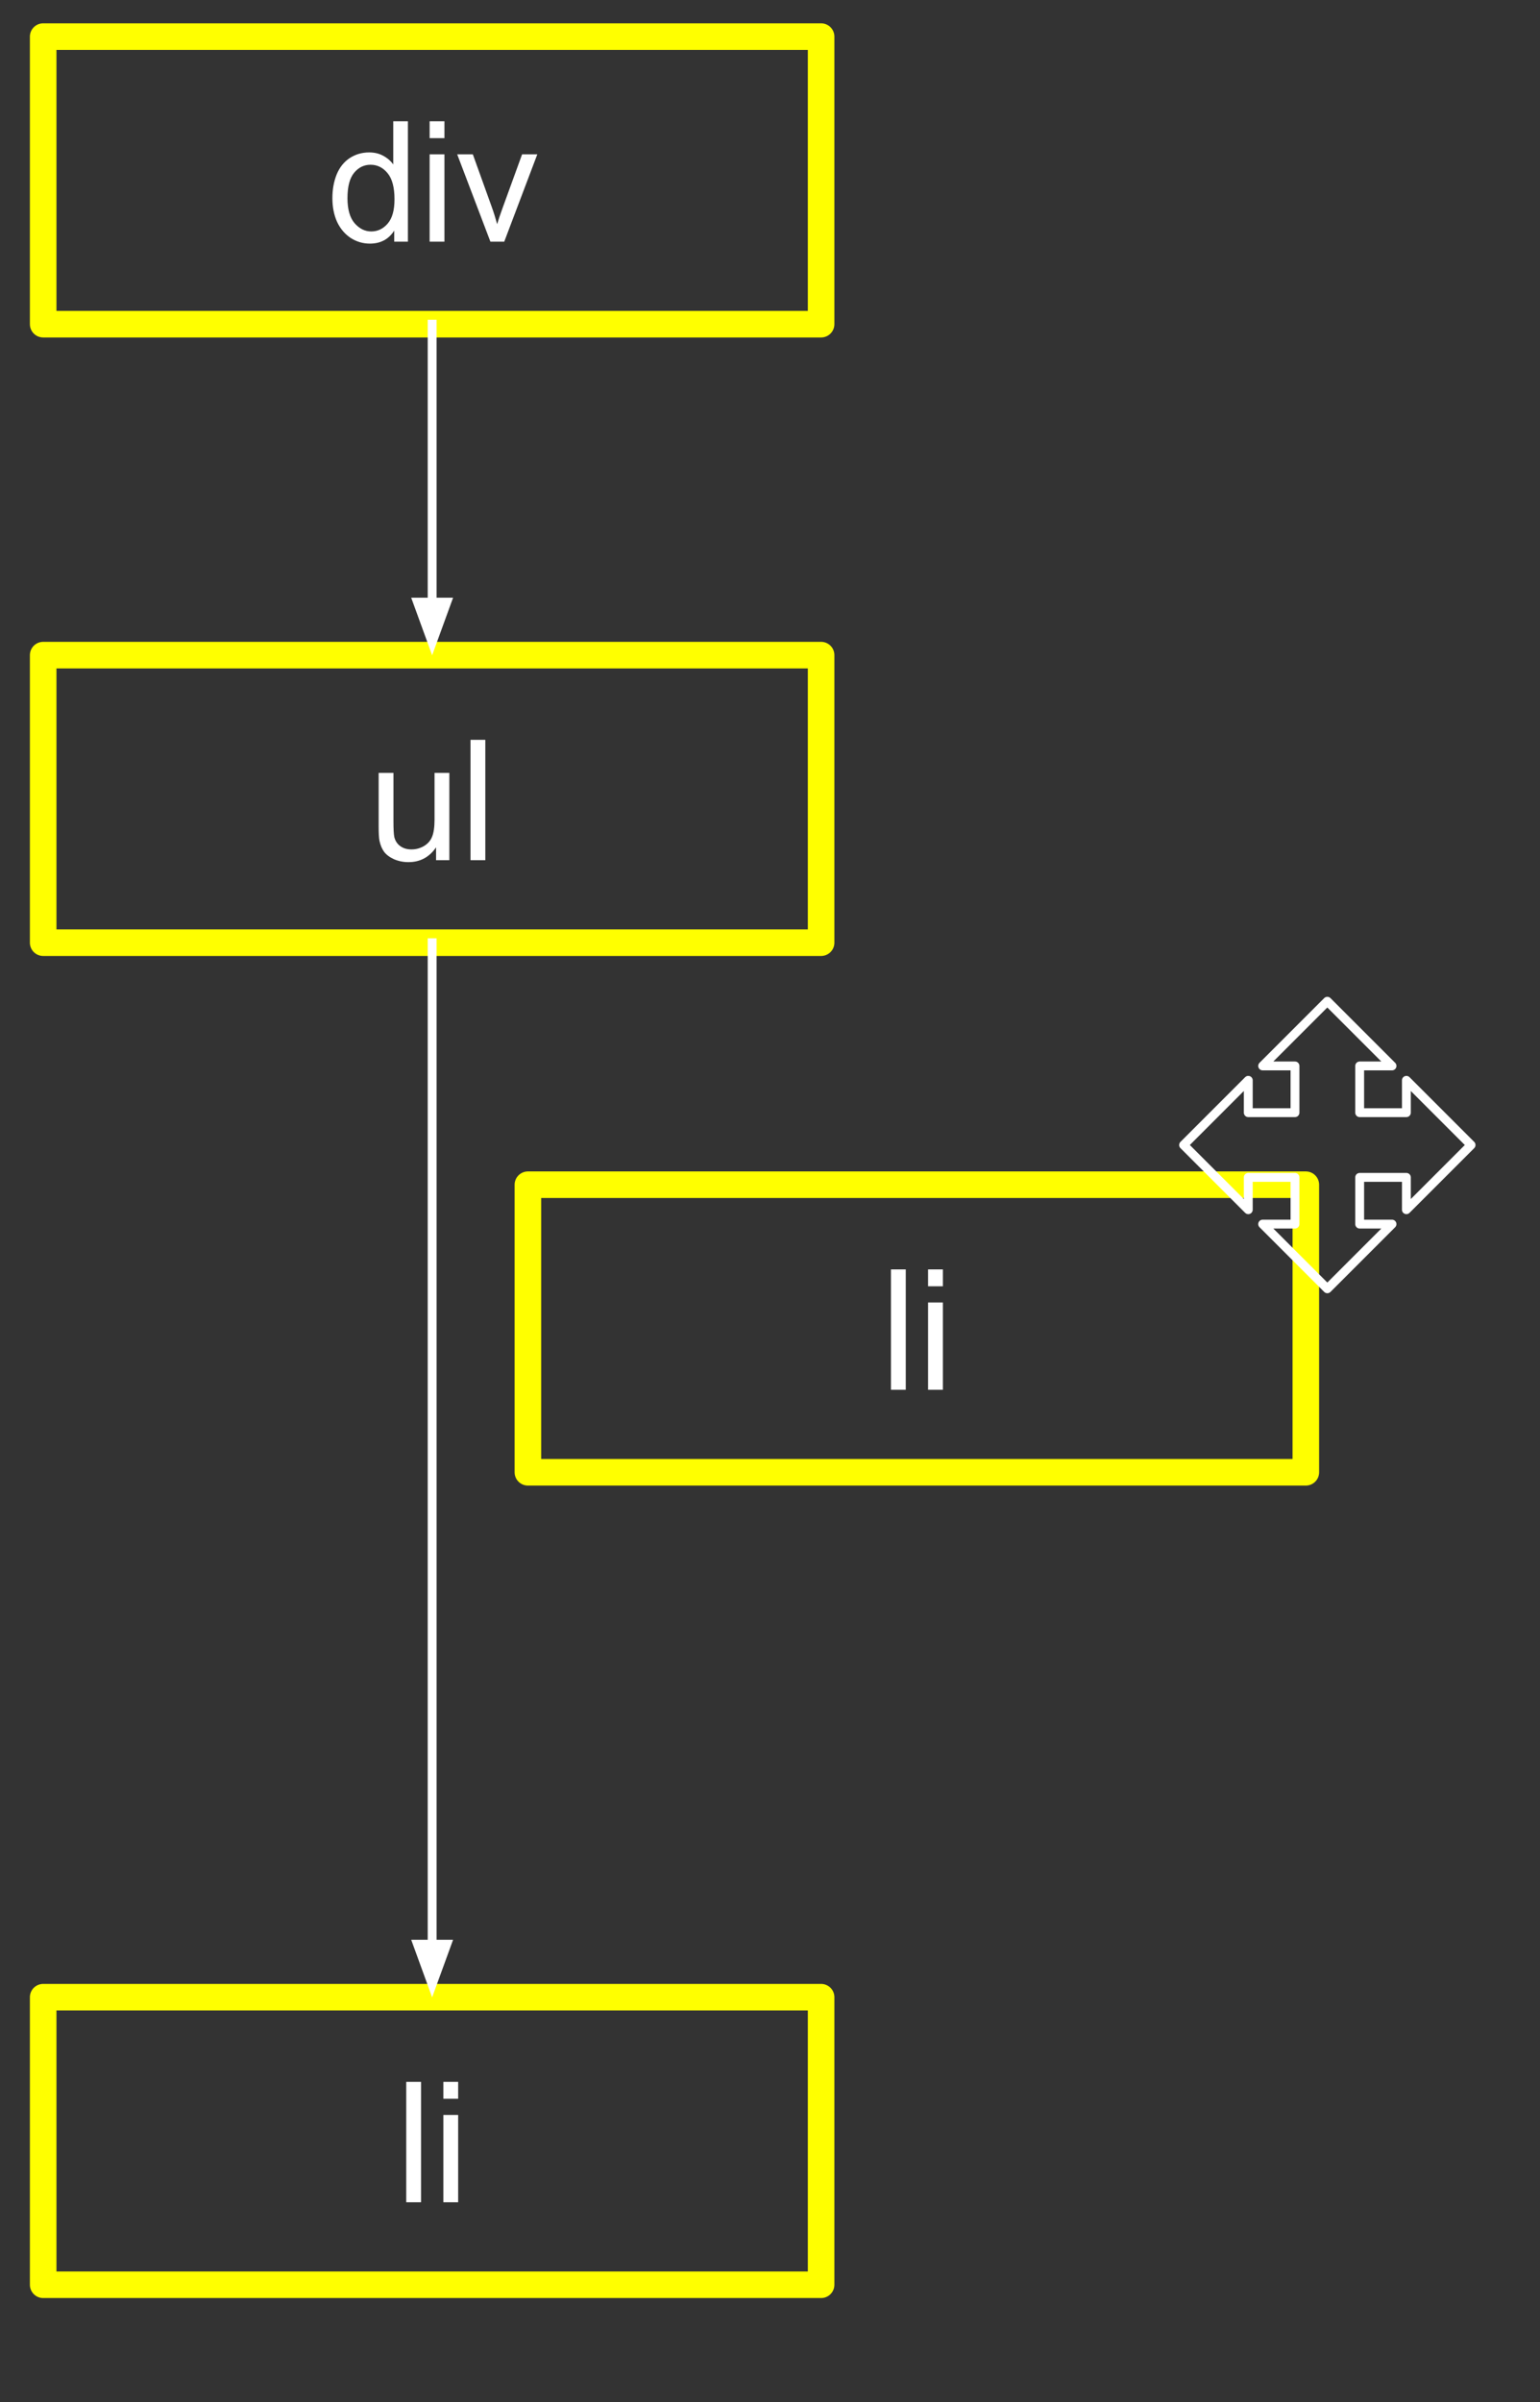 <?xml version="1.0" standalone="yes"?>

<svg version="1.1" viewBox="0.0 0.0 173.955 271.26" fill="none" stroke="none" stroke-linecap="square" stroke-miterlimit="10" xmlns="http://www.w3.org/2000/svg" xmlns:xlink="http://www.w3.org/1999/xlink"><rect x="0.0" y="0.0" width="173.955" height="271.26" fill="#333333" stroke="none"/><clipPath id="p.0"><path d="m0 0l173.955 0l0 271.26l-173.955 0l0 -271.26z" clip-rule="nonzero"></path></clipPath><g clip-path="url(#p.0)"><path fill="#000000" fill-opacity="0.0" d="m0 0l173.955 0l0 271.26l-173.955 0z" fill-rule="nonzero"></path><path fill="#000000" fill-opacity="0.0" d="m4.877 4.134l87.874 0l0 32.472l-87.874 0z" fill-rule="nonzero"></path><path stroke="#ffff00" stroke-width="3.0" stroke-linejoin="round" stroke-linecap="butt" d="m4.877 4.134l87.874 0l0 32.472l-87.874 0z" fill-rule="nonzero"></path><path fill="#ffffff" d="m44.53 27.29l0 -1.25q-0.938 1.469 -2.75 1.469q-1.172 0 -2.172 -0.641q-0.984 -0.656 -1.531 -1.812q-0.531 -1.172 -0.531 -2.688q0 -1.469 0.484 -2.672q0.5 -1.203 1.469 -1.844q0.984 -0.641 2.203 -0.641q0.891 0 1.578 0.375q0.703 0.375 1.141 0.984l0 -4.875l1.656 0l0 13.594l-1.547 0zm-5.281 -4.922q0 1.891 0.797 2.828q0.812 0.938 1.891 0.938q1.094 0 1.859 -0.891q0.766 -0.891 0.766 -2.734q0 -2.016 -0.781 -2.953q-0.781 -0.953 -1.922 -0.953q-1.109 0 -1.859 0.906q-0.75 0.906 -0.75 2.859zm9.282 -6.766l0 -1.906l1.672 0l0 1.906l-1.672 0zm0 11.687l0 -9.859l1.672 0l0 9.859l-1.672 0zm6.864 0l-3.75 -9.859l1.766 0l2.125 5.906q0.344 0.953 0.625 1.984q0.219 -0.781 0.625 -1.875l2.188 -6.016l1.719 0l-3.734 9.859l-1.562 0z" fill-rule="nonzero"></path><path fill="#000000" fill-opacity="0.0" d="m4.877 73.976l87.874 0l0 32.472l-87.874 0z" fill-rule="nonzero"></path><path stroke="#ffff00" stroke-width="3.0" stroke-linejoin="round" stroke-linecap="butt" d="m4.877 73.976l87.874 0l0 32.472l-87.874 0z" fill-rule="nonzero"></path><path fill="#ffffff" d="m49.257 97.133l0 -1.453q-1.141 1.672 -3.125 1.672q-0.859 0 -1.625 -0.328q-0.75 -0.344 -1.125 -0.844q-0.359 -0.5 -0.516 -1.234q-0.094 -0.5 -0.094 -1.562l0 -6.109l1.672 0l0 5.469q0 1.312 0.094 1.766q0.156 0.656 0.672 1.031q0.516 0.375 1.266 0.375q0.75 0 1.406 -0.375q0.656 -0.391 0.922 -1.047q0.281 -0.672 0.281 -1.938l0 -5.281l1.672 0l0 9.859l-1.5 0zm3.891 0l0 -13.594l1.672 0l0 13.594l-1.672 0z" fill-rule="nonzero"></path><path fill="#000000" fill-opacity="0.0" d="m59.63 133.777l87.874 0l0 32.472l-87.874 0z" fill-rule="nonzero"></path><path stroke="#ffff00" stroke-width="3.0" stroke-linejoin="round" stroke-linecap="butt" d="m59.63 133.777l87.874 0l0 32.472l-87.874 0z" fill-rule="nonzero"></path><path fill="#ffffff" d="m100.641 156.933l0 -13.594l1.672 0l0 13.594l-1.672 0zm4.192 -11.688l0 -1.906l1.672 0l0 1.906l-1.672 0zm0 11.688l0 -9.859l1.672 0l0 9.859l-1.672 0z" fill-rule="nonzero"></path><path fill="#000000" fill-opacity="0.0" d="m4.877 225.52l87.874 0l0 32.472l-87.874 0z" fill-rule="nonzero"></path><path stroke="#ffff00" stroke-width="3.0" stroke-linejoin="round" stroke-linecap="butt" d="m4.877 225.52l87.874 0l0 32.472l-87.874 0z" fill-rule="nonzero"></path><path fill="#ffffff" d="m45.888 248.676l0 -13.594l1.672 0l0 13.594l-1.672 0zm4.192 -11.688l0 -1.906l1.672 0l0 1.906l-1.672 0zm0 11.688l0 -9.859l1.672 0l0 9.859l-1.672 0z" fill-rule="nonzero"></path><path fill="#000000" fill-opacity="0.0" d="m133.696 129.294l7.306 -7.306l0 3.653l5.277 0l0 -5.277l-3.653 0l7.306 -7.306l7.306 7.306l-3.653 0l0 5.277l5.277 0l0 -3.653l7.306 7.306l-7.306 7.306l0 -3.653l-5.277 0l0 5.277l3.653 0l-7.306 7.306l-7.306 -7.306l3.653 0l0 -5.277l-5.277 0l0 3.653z" fill-rule="nonzero"></path><path stroke="#ffffff" stroke-width="1.0" stroke-linejoin="round" stroke-linecap="butt" d="m133.696 129.294l7.306 -7.306l0 3.653l5.277 0l0 -5.277l-3.653 0l7.306 -7.306l7.306 7.306l-3.653 0l0 5.277l5.277 0l0 -3.653l7.306 7.306l-7.306 7.306l0 -3.653l-5.277 0l0 5.277l3.653 0l-7.306 7.306l-7.306 -7.306l3.653 0l0 -5.277l-5.277 0l0 3.653z" fill-rule="nonzero"></path><path fill="#000000" fill-opacity="0.0" d="m48.814 36.606l0 37.386" fill-rule="nonzero"></path><path stroke="#ffffff" stroke-width="1.0" stroke-linejoin="round" stroke-linecap="butt" d="m48.814 36.606l0 31.386" fill-rule="evenodd"></path><path fill="#ffffff" stroke="#ffffff" stroke-width="1.0" stroke-linecap="butt" d="m47.162 67.992l1.652 4.538l1.652 -4.538z" fill-rule="evenodd"></path><path fill="#000000" fill-opacity="0.0" d="m48.814 106.449l0 119.087" fill-rule="nonzero"></path><path stroke="#ffffff" stroke-width="1.0" stroke-linejoin="round" stroke-linecap="butt" d="m48.814 106.449l0 113.087" fill-rule="evenodd"></path><path fill="#ffffff" stroke="#ffffff" stroke-width="1.0" stroke-linecap="butt" d="m47.162 219.535l1.652 4.538l1.652 -4.538z" fill-rule="evenodd"></path></g></svg>

